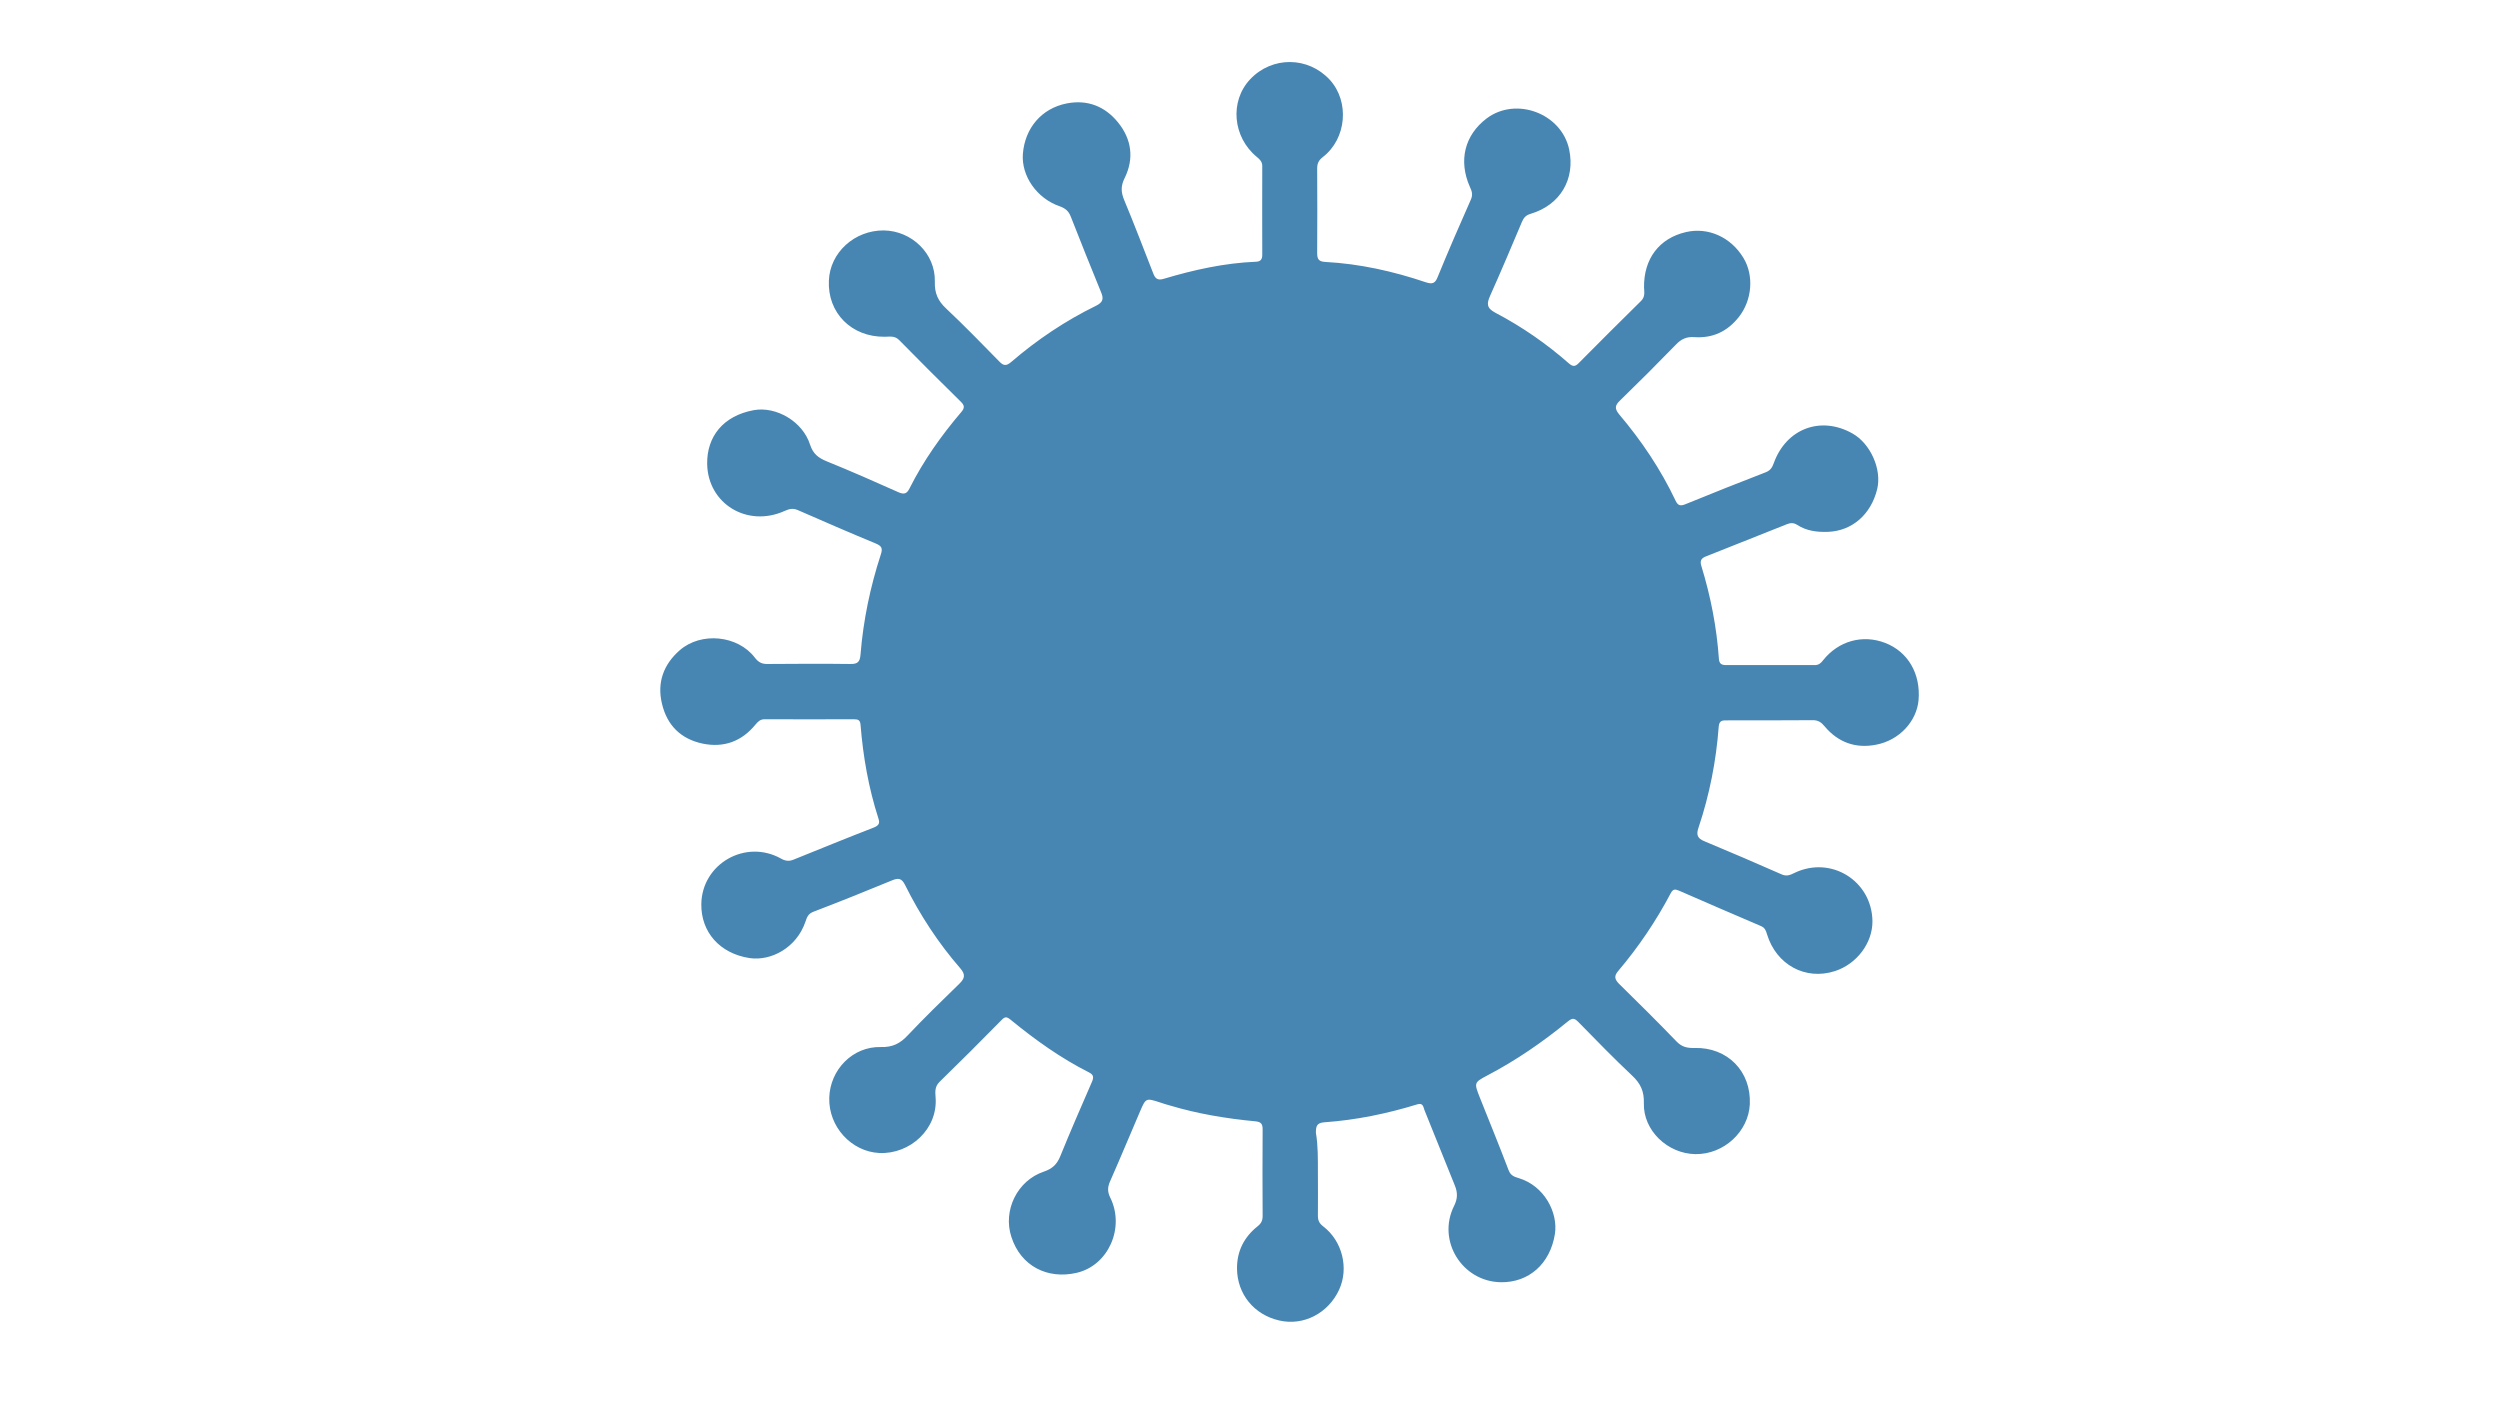 <?xml version="1.0" encoding="utf-8"?>
<!-- Generator: Adobe Illustrator 22.0.1, SVG Export Plug-In . SVG Version: 6.00 Build 0)  -->
<svg version="1.1" id="Calque_1" xmlns="http://www.w3.org/2000/svg" xmlns:xlink="http://www.w3.org/1999/xlink" x="0px" y="0px"
	 viewBox="0 0 1366 768" style="enable-background:new 0 0 1366 768;" xml:space="preserve">
<style type="text/css">
	.st0{fill:#4786B3;}
</style>
<path class="st0" d="M720.1,640.8c0,7.8,0.1,15.7,0,23.5c0,2.6,0.8,4.2,2.9,5.8c10.5,8,14.1,22.9,8.7,34.6
	c-6,13-19.6,19.9-32.8,16.8c-13.8-3.2-22.8-14.4-23-28.2c-0.1-9.7,3.9-17.4,11.3-23.3c1.9-1.5,2.7-3.1,2.7-5.5
	c-0.1-15.8-0.1-31.7,0-47.5c0-3-1-4-3.9-4.3c-15.9-1.5-31.6-4.1-46.9-8.7c-1.8-0.5-3.5-1-5.2-1.6c-7.7-2.5-7.8-2.5-10.9,4.7
	c-5.5,12.8-10.9,25.8-16.5,38.5c-1.4,3.2-1.4,5.7,0.2,8.9c8,16.3-1,37-18.5,41c-15.7,3.6-30.4-3.5-35.6-19.7
	c-4.7-14.4,3.2-30.7,17.7-35.6c4.8-1.6,7.3-4.1,9.1-8.6c5.5-13.6,11.4-27,17.2-40.4c1.1-2.5,1-3.9-1.5-5.2
	c-15.5-7.8-29.6-17.9-43-28.9c-2-1.6-3-1.7-4.8,0.2c-11.2,11.4-22.5,22.7-34,33.9c-2.6,2.6-2.3,5.4-2.1,8.3
	c1.4,17.5-14.1,31.3-30.8,30.5c-15.3-0.8-27.7-14.4-27.3-30.1c0.4-15.4,12.8-28.2,28.2-27.8c6.3,0.2,10.5-1.9,14.6-6.3
	c9.2-9.7,18.7-19,28.3-28.3c3-2.9,3.4-5,0.6-8.3c-12.1-13.9-22.1-29.2-30.3-45.7c-1.8-3.6-3.6-3.9-7-2.5
	c-14.3,5.9-28.7,11.7-43.1,17.2c-2.9,1.1-3.5,3.1-4.3,5.4c-4.9,14.4-18.9,21.6-30.5,19.9c-16.4-2.5-26.6-14.3-26.4-29.5
	c0.3-22,24.1-35.7,43.5-24.9c2.4,1.4,4.5,1.6,6.9,0.6c14.6-5.9,29.3-11.9,44-17.6c2.7-1.1,3.2-2.4,2.4-4.8
	c-5.4-16.7-8.4-33.8-9.8-51.3c-0.2-2.5-1.3-3-3.5-3c-16.3,0-32.7,0.1-49,0c-2.4,0-3.6,1.4-4.9,2.9c-7.5,9.2-17.3,12.8-28.9,10.4
	c-11.8-2.5-19.4-9.9-22.2-21.8c-2.8-11.6,0.9-21.5,9.7-29.2c11.7-10.2,31.8-8.2,41.1,4.1c2,2.6,4,3.5,7.1,3.4c15-0.1,30-0.2,45,0
	c4.1,0.1,5.3-1.2,5.6-5.3c1.5-18.6,5.3-36.8,11.1-54.6c1.1-3.3,0.4-4.6-2.7-5.9c-14.3-5.9-28.5-12.1-42.7-18.3
	c-2.6-1.1-4.5-0.7-7,0.4c-20.6,9.4-42.2-3.9-42.5-25.7c-0.2-14.7,8.6-26.2,25.5-29.3c12.2-2.2,26.7,6.2,30.7,18.8
	c1.7,5.2,4.6,7.3,9.2,9.2c13.1,5.3,26,11,39,16.8c3.1,1.4,4.7,1,6.2-2.1c7.6-15.1,17.3-28.8,28.2-41.6c2-2.3,1.9-3.7-0.3-5.8
	c-11.3-11.1-22.5-22.3-33.6-33.6c-2.5-2.5-5.1-1.8-7.9-1.8c-18.1,0.2-31.3-13-30.5-30.7c0.6-15.3,14-27.5,30-27.4
	c15.3,0.2,28.3,12.7,27.9,28c-0.2,6.3,1.7,10.5,6.2,14.7c10,9.4,19.5,19.2,29,28.9c2.3,2.4,3.8,2.6,6.5,0.3
	c14.2-12.2,29.7-22.6,46.5-30.8c3.8-1.9,4.1-3.9,2.6-7.4c-5.6-13.7-11.1-27.4-16.5-41.2c-1.2-3.1-3-4.6-6.1-5.7
	c-12.5-4.3-21-16.6-20.1-28.6c1.1-14.1,10.2-24.9,24-27.6c11.3-2.2,20.9,1.6,28,10.4c7.4,9.1,8.9,19.7,3.6,30.4
	c-2.2,4.4-2,7.8-0.2,12.1c5.5,13.2,10.6,26.6,15.8,39.9c1.1,2.9,2.4,4.1,5.9,3c16.4-4.9,33.1-8.6,50.3-9.3c2.6-0.1,3.4-1.4,3.4-3.8
	c0-16.2-0.1-32.3,0-48.5c0-2.3-1.3-3.6-2.9-4.9c-13.3-10.9-15-30.5-3.7-42.5c12-12.7,31.7-12.5,43.5,0.3
	c10.9,11.9,9.2,32.2-3.8,42.2c-2.3,1.8-3.1,3.5-3.1,6.3c0.1,15.3,0.1,30.7,0,46c0,3.2,0.6,4.8,4.3,5c18.9,1,37.2,5.1,55,11.1
	c3.6,1.2,5.2,0.7,6.6-3c5.8-14.2,11.9-28.2,18.1-42.2c1.2-2.7,0.5-4.7-0.6-7c-6.3-14.3-2.8-28.2,9.2-37.3c16.1-12.1,41-2.7,45.1,17
	c3.4,16.2-4.9,30.3-21,35.1c-2.7,0.8-3.8,2.1-4.8,4.4c-5.7,13.5-11.4,27-17.4,40.4c-1.9,4.3-2,6.7,2.9,9.3
	c14.5,7.6,27.9,16.9,40.2,27.7c2.2,1.9,3.5,1.7,5.4-0.3c11.3-11.4,22.6-22.7,34-33.9c2.3-2.3,1.7-4.9,1.6-7.4
	c-0.2-15.5,8.2-26.8,22.9-30.2c12.1-2.8,24.5,2.7,31.4,14.1c5.9,9.7,4.7,23.2-2.5,32.3c-6.3,8-14.4,11.7-24.4,11
	c-4.3-0.3-7.1,1.1-10,4.1c-10,10.3-20.1,20.4-30.4,30.4c-2.7,2.6-3.4,4.3-0.6,7.7c12.2,14.4,22.7,30,30.8,47.1
	c1.3,2.8,2.7,3.1,5.4,2c14.6-6,29.3-11.8,44-17.5c2.5-1,3.5-2.7,4.3-5c6.8-18.8,25.6-25.9,42.9-16.2c9.9,5.5,16.2,19.6,13.6,30.4
	c-3.4,14-13.8,22.9-26.9,23.4c-6,0.2-11.7-0.5-16.8-3.8c-1.9-1.2-3.6-1.2-5.6-0.4c-14.8,5.9-29.7,11.8-44.5,17.7
	c-2.5,1-3.1,2.5-2.3,5.1c5.1,16.6,8.4,33.5,9.6,50.8c0.2,2.7,1.5,3.4,3.9,3.4c16.2,0,32.3,0,48.5,0c2.1,0,3.3-1,4.5-2.6
	c8.4-10.6,21.6-14.3,34-9.5s19.4,16.8,18.2,31.2c-1,11.6-10.5,22-23.2,24.4c-11.1,2.2-20.7-1.2-28.1-10c-1.8-2.2-3.6-3.5-6.7-3.4
	c-15.5,0.1-31,0.1-46.5,0.1c-2.4,0-4.4-0.2-4.7,3.4c-1.4,18.8-5,37.2-11,55.1c-1.4,4-0.7,6,3.3,7.6c14.1,5.9,28.2,11.9,42.2,18.1
	c2.8,1.2,4.7,0.2,7-0.9c19.9-9.5,42.2,4.4,42.5,26.4c0.1,11.9-8.5,23.4-20.5,27.3c-16.1,5.2-32-3.4-37.1-20.1
	c-0.6-2.1-1.2-3.6-3.3-4.5c-15-6.4-30-12.9-44.9-19.4c-2.1-0.9-3.2-0.8-4.4,1.4c-8,15.2-17.6,29.4-28.7,42.5c-2.4,2.8-2,4.6,0.5,7.1
	c10.6,10.4,21.1,20.8,31.4,31.5c2.9,3,5.9,3.6,9.7,3.5c18.1-0.5,31.1,12.8,30.3,30.7c-0.7,15-14.2,27.5-29.7,27.3
	c-15.2-0.2-28.6-12.9-28.2-27.8c0.2-6.5-1.8-10.8-6.4-15.1c-10.1-9.5-19.7-19.4-29.4-29.3c-2-2-3.1-2.4-5.6-0.4
	c-13.8,11.3-28.4,21.4-44.3,29.7c-7.2,3.8-7,4.1-4,11.8c5.3,13.3,10.7,26.5,15.8,39.9c1.1,2.9,3.1,3.6,5.5,4.3
	c14,4.2,21.6,18.8,19.8,30.5c-2.6,16.4-14.3,26.6-29.5,26.4c-21.2-0.3-35.1-22.7-25.6-41.7c2-4,2-7.3,0.4-11.2
	c-5.6-13.7-11-27.5-16.6-41.2c-0.6-1.6-0.7-4.1-3.9-3.1c-16.6,5.1-33.5,8.6-50.8,9.8c-4.3,0.3-4.6,2.4-4.6,5.8
	C720.2,625.8,720.1,633.3,720.1,640.8z"/>
</svg>
